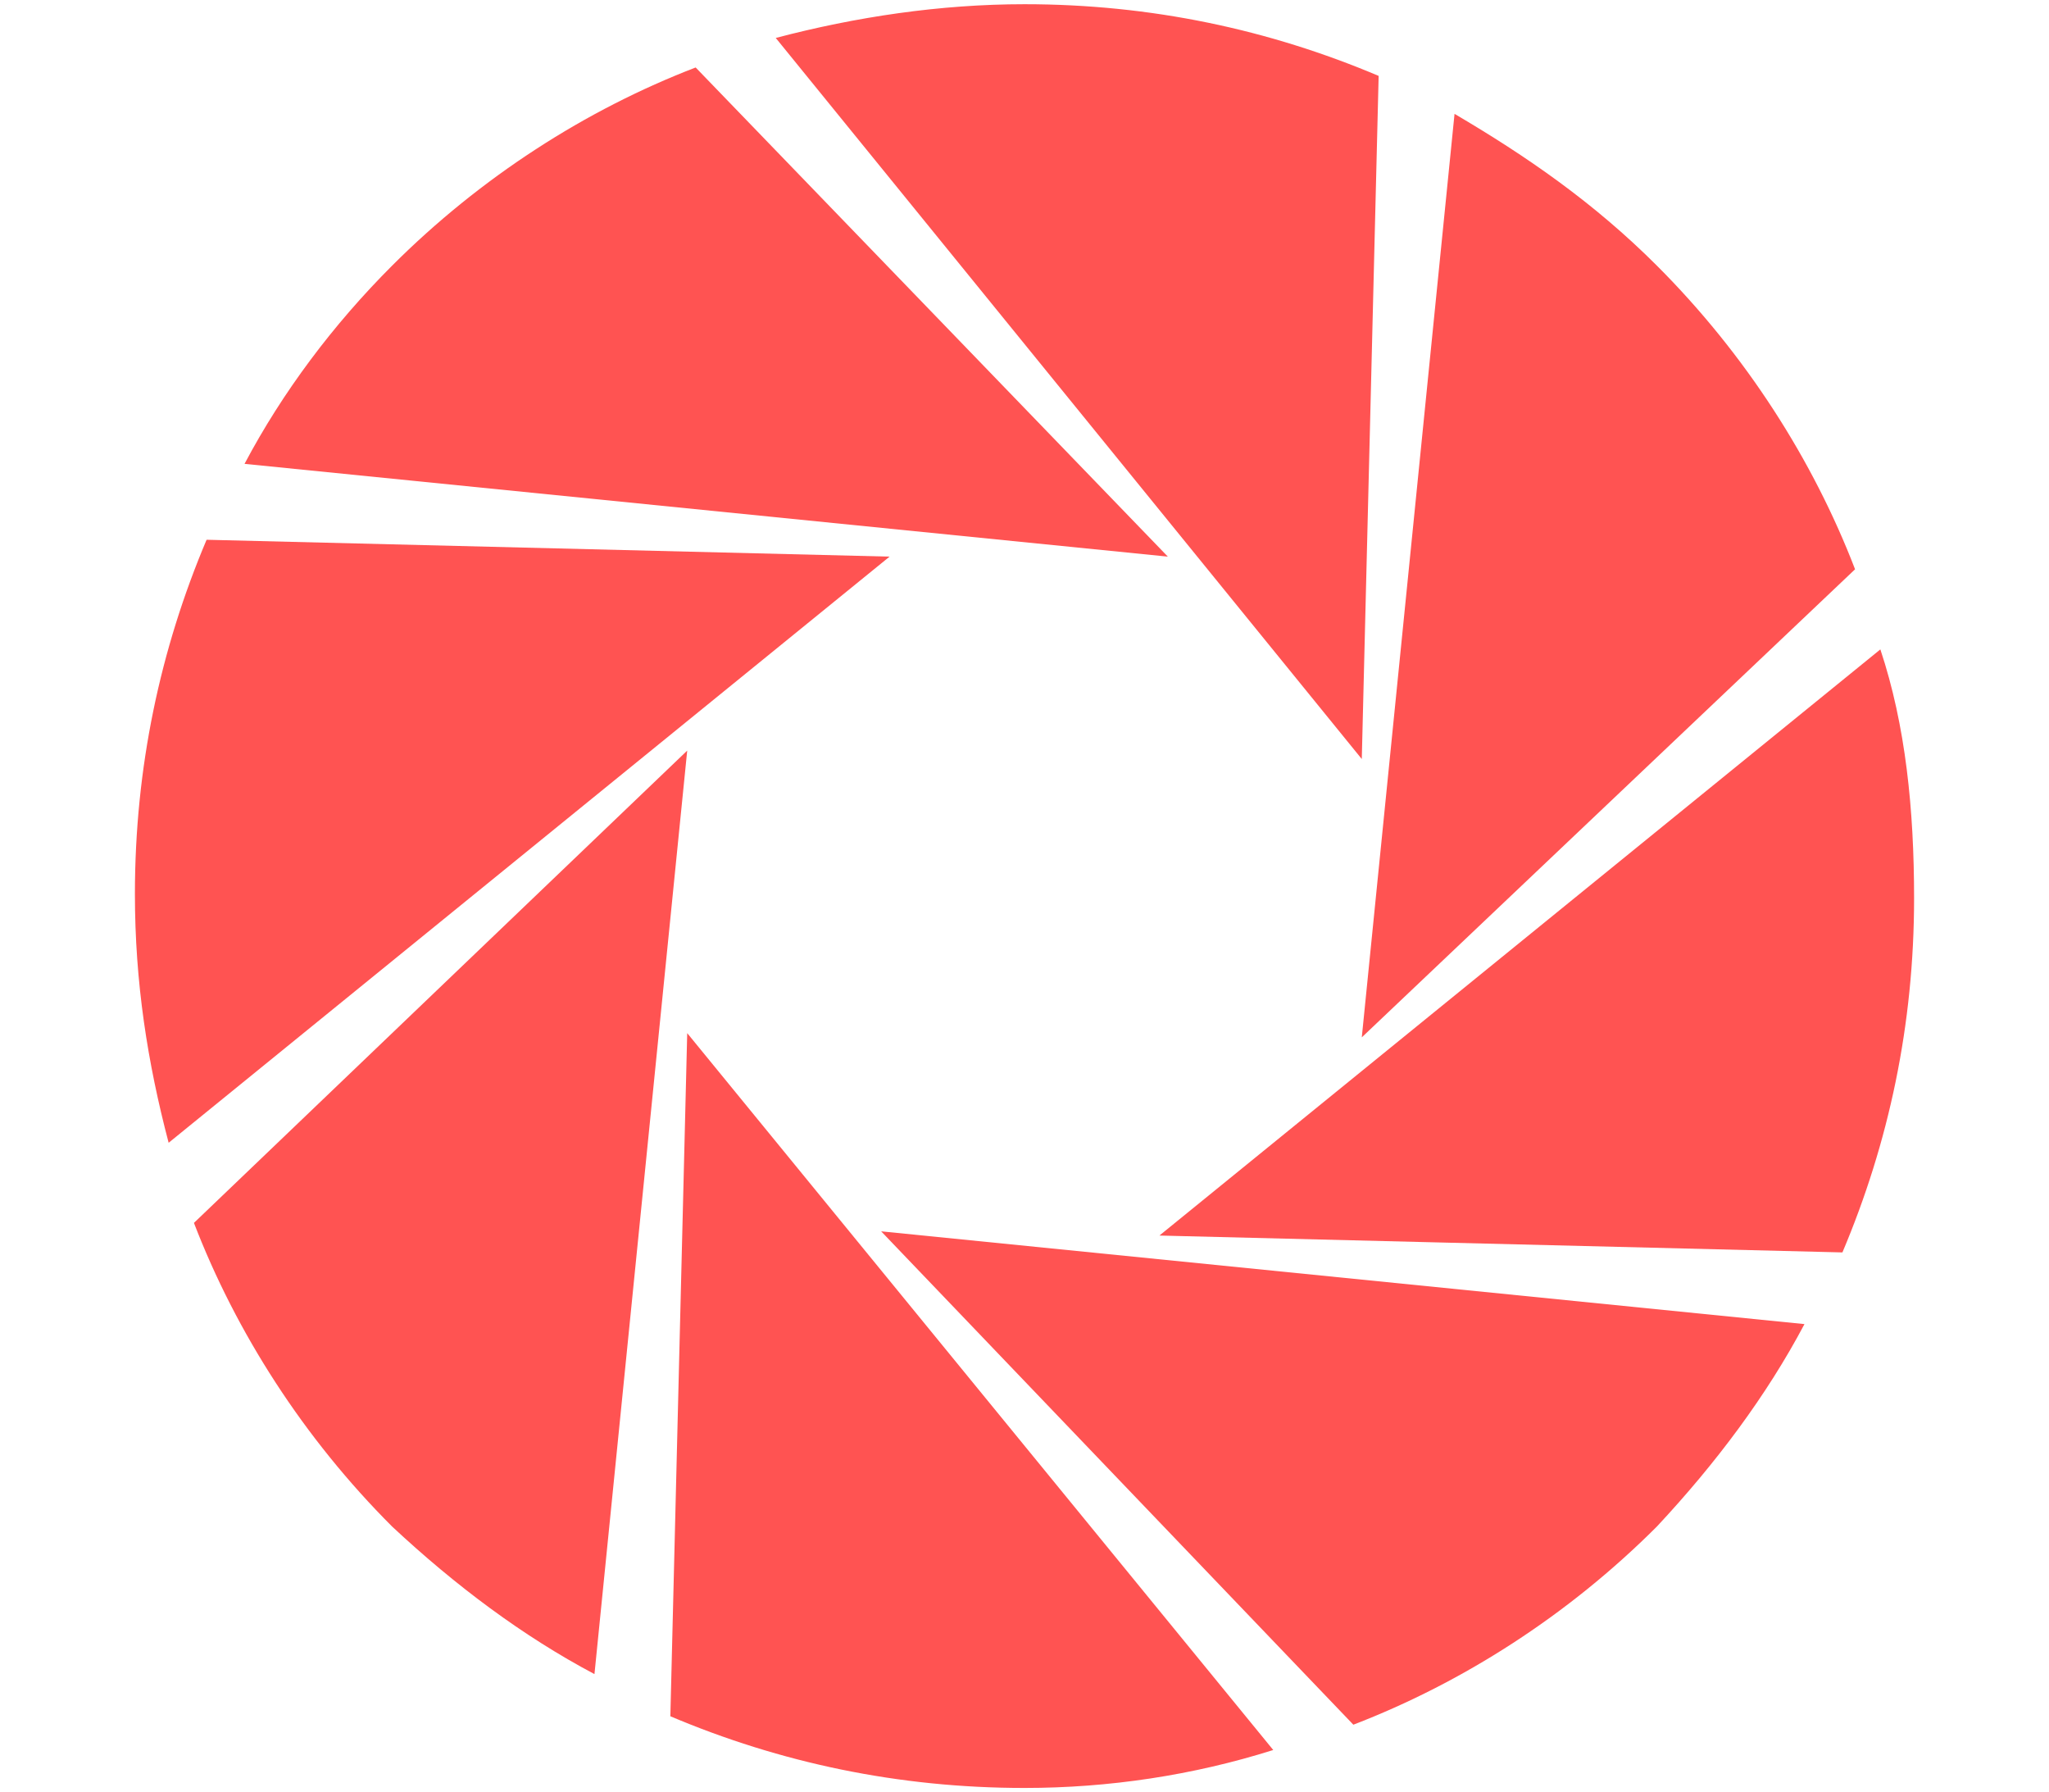 <?xml version="1.0" encoding="utf-8"?>
<!-- Generator: Adobe Illustrator 22.0.1, SVG Export Plug-In . SVG Version: 6.00 Build 0)  -->
<svg version="1.1" id="图层_1" xmlns="http://www.w3.org/2000/svg" xmlns:xlink="http://www.w3.org/1999/xlink" x="0px" y="0px"
	 viewBox="0 0 48.6 42.5" style="enable-background:new 0 0 48.6 42.5;" xml:space="preserve">
<style type="text/css">
	.st0{fill:#FF5352;}
</style>
<title>icon-主页</title>
<g>
	<path class="st0" d="M18.4,0.9L32.3,18l0.4-16.2c-2.6-1.1-5.4-1.7-8.4-1.7C22.3,0.1,20.3,0.4,18.4,0.9z"/>
	<path class="st0" d="M5.8,11l21.9,2.2L16.5,1.6c-2.6,1-5.1,2.6-7.2,4.7C7.9,7.7,6.7,9.3,5.8,11z"/>
	<path class="st0" d="M4,27.1l17.1-13.9L4.9,12.8c-1.1,2.6-1.7,5.4-1.7,8.4C3.2,23.3,3.5,25.2,4,27.1z"/>
	<path class="st0" d="M14.1,39.7l2.2-21.9L4.6,29c1,2.6,2.6,5.1,4.7,7.2C10.8,37.6,12.4,38.8,14.1,39.7z"/>
	<path class="st0" d="M30.2,41.5L16.3,24.5l-0.4,16.2c2.6,1.1,5.4,1.7,8.4,1.7C26.3,42.4,28.3,42.1,30.2,41.5z"/>
	<path class="st0" d="M42.8,31.4l-21.9-2.2l11.2,11.7c2.6-1,5.1-2.6,7.2-4.7C40.7,34.7,41.9,33.1,42.8,31.4z"/>
	<path class="st0" d="M44.6,15.4L27.5,29.3l16.2,0.4c1.1-2.6,1.7-5.4,1.7-8.4C45.4,19.2,45.2,17.2,44.6,15.4z"/>
	<path class="st0" d="M34.5,2.7l-2.2,21.9L44,13.5c-1-2.6-2.6-5.1-4.7-7.2C37.8,4.8,36.2,3.7,34.5,2.7z"/>
</g>
</svg>

